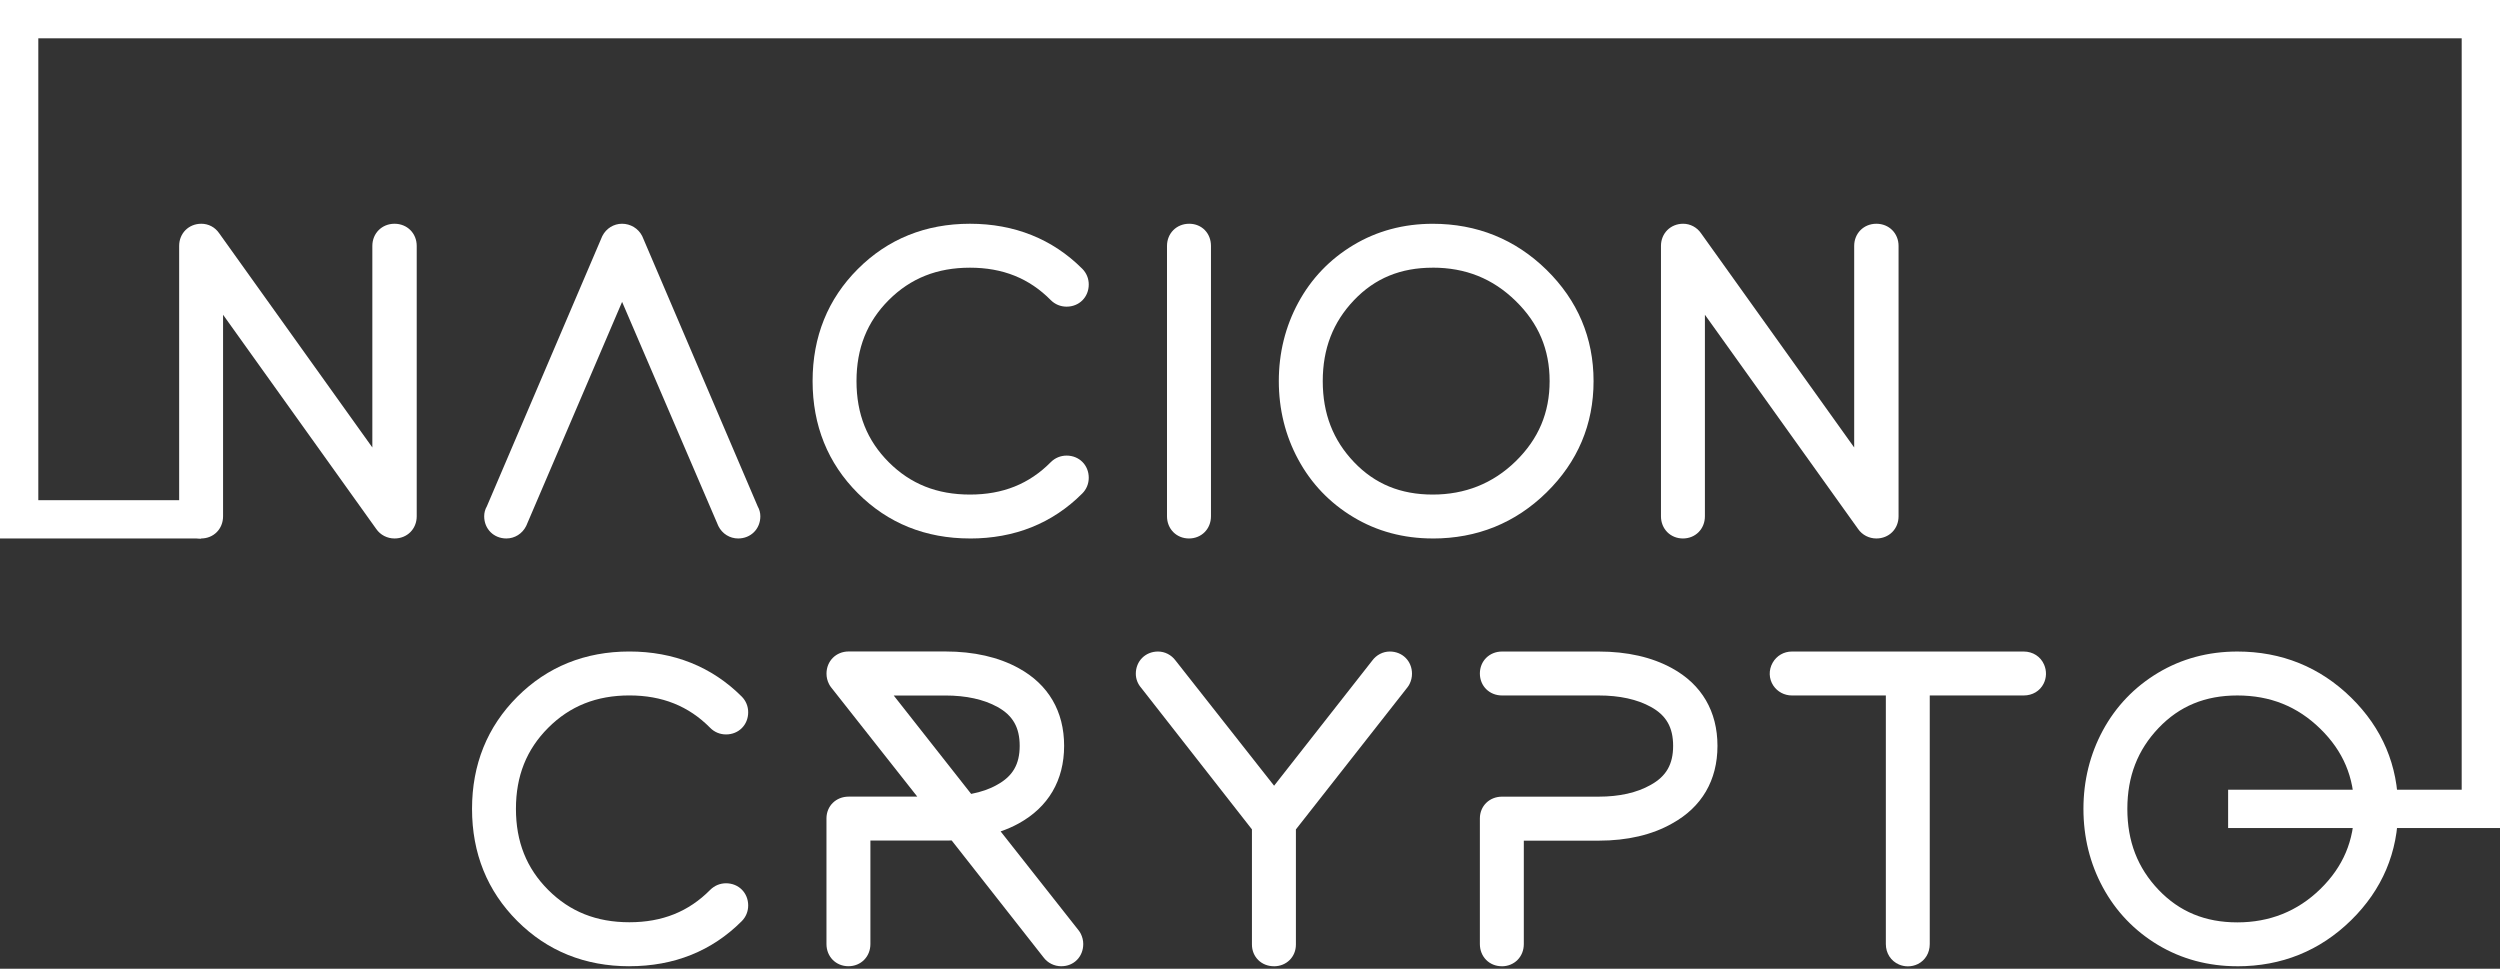 <svg width="80" height="31" viewBox="0 0 80 31" fill="none" xmlns="http://www.w3.org/2000/svg">
<rect x="0" y="0" width="80" height="31" fill="#333333" stroke="none"/>
<path d="M12.626 7.772C12.69 7.772 12.723 7.805 12.723 7.869V16.521C12.723 16.586 12.69 16.618 12.626 16.618C12.589 16.618 12.561 16.604 12.543 16.576L6.525 8.161V16.521C6.525 16.586 6.496 16.618 6.435 16.618C6.375 16.618 6.345 16.586 6.345 16.521V7.869C6.345 7.805 6.378 7.772 6.442 7.772C6.47 7.772 6.494 7.787 6.512 7.814L12.529 16.23V7.869C12.529 7.805 12.562 7.772 12.627 7.772H12.626Z" fill="white"/>
<path d="M12.625 17.231C12.39 17.231 12.173 17.119 12.041 16.929L7.138 10.072V16.521C7.138 16.926 6.836 17.231 6.435 17.231C6.035 17.231 5.733 16.926 5.733 16.521V7.869C5.733 7.465 6.038 7.16 6.442 7.16C6.672 7.16 6.881 7.27 7.013 7.463L11.915 14.319V7.869C11.915 7.465 12.221 7.16 12.625 7.16C13.03 7.16 13.335 7.465 13.335 7.869V16.521C13.335 16.926 13.03 17.231 12.625 17.231Z" fill="white"/>
<path d="M19.905 7.772C19.951 7.772 19.984 7.791 20.003 7.828L23.704 16.494C23.714 16.503 23.718 16.512 23.718 16.521C23.718 16.586 23.685 16.618 23.621 16.618C23.584 16.618 23.556 16.6 23.538 16.563L19.905 8.105L16.286 16.563C16.268 16.6 16.241 16.618 16.204 16.618C16.139 16.618 16.107 16.586 16.107 16.521C16.107 16.512 16.111 16.503 16.121 16.494L19.823 7.828C19.841 7.791 19.869 7.772 19.907 7.772H19.905Z" fill="white"/>
<path d="M23.621 17.231C23.353 17.231 23.111 17.08 22.989 16.836C22.984 16.826 22.979 16.814 22.975 16.804L19.907 9.66L16.85 16.803C16.845 16.814 16.841 16.825 16.835 16.836C16.713 17.079 16.471 17.231 16.204 17.231C15.799 17.231 15.494 16.926 15.494 16.521C15.494 16.407 15.523 16.298 15.58 16.201L19.259 7.588C19.264 7.576 19.269 7.565 19.274 7.554C19.396 7.311 19.638 7.16 19.905 7.16C20.173 7.16 20.423 7.306 20.548 7.55C20.554 7.562 20.56 7.575 20.565 7.588L24.246 16.203C24.301 16.3 24.331 16.409 24.331 16.521C24.331 16.926 24.025 17.231 23.621 17.231Z" fill="white"/>
<path d="M31.039 7.772C32.305 7.772 33.358 8.193 34.2 9.034C34.218 9.052 34.228 9.076 34.228 9.103C34.228 9.168 34.195 9.2 34.131 9.2C34.103 9.2 34.08 9.191 34.061 9.173C33.257 8.36 32.249 7.953 31.039 7.953C29.828 7.953 28.818 8.358 28.009 9.167C27.2 9.976 26.795 10.985 26.795 12.196C26.795 13.408 27.2 14.417 28.009 15.226C28.818 16.035 29.827 16.44 31.039 16.44C32.25 16.44 33.257 16.033 34.061 15.22C34.08 15.202 34.103 15.192 34.131 15.192C34.195 15.192 34.228 15.225 34.228 15.29C34.228 15.317 34.218 15.341 34.2 15.359C33.359 16.2 32.305 16.62 31.039 16.62C29.772 16.62 28.73 16.198 27.884 15.352C27.038 14.506 26.616 13.455 26.616 12.197C26.616 10.94 27.038 9.889 27.884 9.043C28.73 8.197 29.781 7.774 31.039 7.774V7.772Z" fill="white"/>
<path d="M31.039 17.231C29.619 17.231 28.412 16.744 27.451 15.783C26.49 14.823 26.003 13.615 26.003 12.195C26.003 10.776 26.49 9.568 27.451 8.608C28.412 7.647 29.619 7.16 31.039 7.16C32.458 7.16 33.677 7.645 34.633 8.601C34.767 8.735 34.84 8.913 34.84 9.103C34.84 9.508 34.535 9.813 34.131 9.813C33.939 9.813 33.76 9.739 33.626 9.605C32.934 8.905 32.089 8.566 31.039 8.566C29.988 8.566 29.139 8.904 28.442 9.6C27.746 10.296 27.408 11.144 27.408 12.196C27.408 13.249 27.746 14.097 28.442 14.792C29.138 15.488 29.986 15.826 31.039 15.826C32.091 15.826 32.934 15.487 33.626 14.788C33.762 14.652 33.941 14.579 34.131 14.579C34.535 14.579 34.84 14.884 34.84 15.288C34.84 15.479 34.767 15.658 34.632 15.792C33.677 16.748 32.468 17.232 31.039 17.232V17.231Z" fill="white"/>
<path d="M37.957 7.869C37.957 7.805 37.99 7.772 38.054 7.772C38.109 7.772 38.138 7.805 38.138 7.869V16.521C38.138 16.586 38.108 16.618 38.048 16.618C37.988 16.618 37.958 16.586 37.958 16.521V7.869H37.957Z" fill="white"/>
<path d="M38.047 17.231C37.647 17.231 37.344 16.926 37.344 16.521V7.869C37.344 7.465 37.65 7.16 38.054 7.16C38.459 7.16 38.751 7.465 38.751 7.869V16.521C38.751 16.926 38.448 17.231 38.048 17.231H38.047Z" fill="white"/>
<path d="M45.847 7.772C47.103 7.772 48.174 8.204 49.056 9.069C49.939 9.933 50.38 10.975 50.38 12.195C50.38 13.416 49.939 14.458 49.056 15.322C48.174 16.186 47.103 16.618 45.847 16.618C45.025 16.618 44.282 16.419 43.622 16.022C42.961 15.624 42.449 15.088 42.083 14.414C41.717 13.74 41.535 13 41.535 12.195C41.535 11.39 41.718 10.652 42.083 9.977C42.447 9.303 42.96 8.766 43.622 8.368C44.283 7.971 45.025 7.771 45.847 7.771V7.772ZM45.847 7.953C44.655 7.953 43.668 8.362 42.887 9.18C42.105 9.998 41.715 11.003 41.715 12.195C41.715 13.387 42.105 14.393 42.887 15.211C43.668 16.029 44.655 16.438 45.847 16.438C47.039 16.438 48.086 16.024 48.932 15.197C49.778 14.369 50.2 13.369 50.2 12.194C50.2 11.02 49.778 10.02 48.932 9.192C48.086 8.365 47.057 7.951 45.847 7.951V7.953Z" fill="white"/>
<path d="M45.847 17.231C44.915 17.231 44.059 17.002 43.306 16.547C42.553 16.095 41.96 15.475 41.544 14.705C41.131 13.944 40.922 13.099 40.922 12.195C40.922 11.291 41.132 10.448 41.544 9.686C41.96 8.916 42.553 8.296 43.306 7.844C44.06 7.39 44.915 7.161 45.847 7.161C47.264 7.161 48.487 7.656 49.485 8.631C50.486 9.612 50.994 10.811 50.994 12.196C50.994 13.582 50.486 14.781 49.486 15.761C48.489 16.738 47.265 17.232 45.848 17.232L45.847 17.231ZM45.847 8.566C44.819 8.566 43.996 8.905 43.33 9.604C42.656 10.31 42.328 11.158 42.328 12.196C42.328 13.235 42.656 14.083 43.33 14.789C43.996 15.487 44.819 15.826 45.847 15.826C46.874 15.826 47.77 15.477 48.504 14.759C49.233 14.045 49.588 13.207 49.588 12.195C49.588 11.184 49.233 10.345 48.503 9.632C47.769 8.914 46.9 8.565 45.846 8.565L45.847 8.566Z" fill="white"/>
<path d="M60.044 7.772C60.109 7.772 60.142 7.805 60.142 7.869V16.521C60.142 16.586 60.109 16.618 60.044 16.618C60.008 16.618 59.98 16.604 59.962 16.576L53.944 8.161V16.521C53.944 16.586 53.914 16.618 53.854 16.618C53.794 16.618 53.764 16.586 53.764 16.521V7.869C53.764 7.805 53.797 7.772 53.861 7.772C53.889 7.772 53.913 7.787 53.931 7.814L59.948 16.23V7.869C59.948 7.805 59.981 7.772 60.045 7.772H60.044Z" fill="white"/>
<path d="M60.044 17.231C59.809 17.231 59.592 17.119 59.46 16.929L54.557 10.072V16.521C54.557 16.926 54.255 17.231 53.854 17.231C53.454 17.231 53.151 16.926 53.151 16.521V7.869C53.151 7.465 53.457 7.16 53.861 7.16C54.088 7.16 54.301 7.273 54.432 7.463L59.334 14.319V7.869C59.334 7.465 59.64 7.16 60.044 7.16C60.449 7.16 60.754 7.465 60.754 7.869V16.521C60.754 16.926 60.449 17.231 60.044 17.231Z" fill="white"/>
<path d="M20.14 21.461C21.407 21.461 22.46 21.882 23.302 22.723C23.32 22.741 23.329 22.765 23.329 22.792C23.329 22.857 23.297 22.889 23.233 22.889C23.205 22.889 23.181 22.88 23.163 22.862C22.359 22.049 21.351 21.642 20.14 21.642C18.93 21.642 17.92 22.047 17.111 22.855C16.302 23.665 15.898 24.674 15.898 25.885C15.898 27.097 16.303 28.106 17.111 28.915C17.92 29.724 18.929 30.128 20.14 30.128C21.352 30.128 22.359 29.722 23.163 28.909C23.181 28.89 23.205 28.881 23.233 28.881C23.297 28.881 23.329 28.914 23.329 28.978C23.329 29.006 23.32 29.029 23.302 29.048C22.461 29.888 21.407 30.309 20.14 30.309C18.874 30.309 17.832 29.886 16.986 29.041C16.14 28.195 15.717 27.144 15.717 25.886C15.717 24.629 16.14 23.578 16.986 22.732C17.832 21.886 18.883 21.463 20.14 21.463V21.461Z" fill="white"/>
<path d="M20.14 30.92C18.721 30.92 17.513 30.433 16.553 29.472C15.592 28.51 15.105 27.304 15.105 25.884C15.105 24.464 15.592 23.258 16.553 22.297C17.514 21.336 18.721 20.848 20.14 20.848C21.56 20.848 22.779 21.334 23.735 22.29C23.869 22.424 23.942 22.602 23.942 22.792C23.942 23.197 23.637 23.502 23.233 23.502C23.039 23.502 22.859 23.427 22.725 23.29C22.036 22.593 21.189 22.254 20.14 22.254C19.091 22.254 18.239 22.592 17.544 23.288C16.848 23.983 16.51 24.832 16.51 25.883C16.51 26.934 16.848 27.784 17.544 28.479C18.239 29.174 19.088 29.512 20.14 29.512C21.193 29.512 22.036 29.173 22.727 28.475C22.864 28.338 23.043 28.265 23.233 28.265C23.637 28.265 23.942 28.571 23.942 28.975C23.942 29.166 23.869 29.344 23.735 29.478C22.779 30.434 21.57 30.919 20.14 30.919V30.92ZM23.594 22.427C23.594 22.427 23.597 22.43 23.598 22.431C23.597 22.43 23.595 22.427 23.594 22.427Z" fill="white"/>
<path d="M27.157 21.461H30.249C31.062 21.461 31.747 21.613 32.301 21.919C33.059 22.335 33.438 22.984 33.438 23.867C33.438 24.749 33.059 25.399 32.301 25.815C31.931 26.018 31.479 26.157 30.943 26.23L34.035 30.155C34.044 30.173 34.049 30.192 34.049 30.21C34.049 30.274 34.021 30.307 33.965 30.307C33.928 30.307 33.901 30.293 33.882 30.265L30.735 26.258C30.569 26.276 30.407 26.286 30.25 26.286H27.241V30.209C27.241 30.273 27.211 30.306 27.151 30.306C27.091 30.306 27.061 30.273 27.061 30.209V26.189C27.061 26.134 27.094 26.105 27.158 26.105H30.25C30.314 26.105 30.43 26.096 30.596 26.077L27.074 21.612C27.065 21.594 27.06 21.576 27.06 21.557C27.06 21.493 27.093 21.46 27.157 21.46V21.461ZM27.337 21.641L30.817 26.064C31.372 26 31.833 25.861 32.203 25.648C32.897 25.269 33.243 24.676 33.243 23.867C33.243 23.058 32.901 22.464 32.217 22.085C31.681 21.789 31.025 21.642 30.249 21.642H27.337V21.641Z" fill="white"/>
<path d="M33.964 30.92C33.736 30.92 33.524 30.814 33.391 30.634L30.454 26.895C30.385 26.898 30.316 26.898 30.249 26.898H27.853V30.209C27.853 30.614 27.55 30.919 27.15 30.919C26.749 30.919 26.447 30.614 26.447 30.209V26.189C26.447 25.791 26.753 25.492 27.157 25.492H29.353L26.593 21.992C26.569 21.961 26.547 21.927 26.529 21.891C26.475 21.786 26.448 21.674 26.448 21.557C26.448 21.153 26.753 20.847 27.158 20.847H30.25C31.164 20.847 31.954 21.027 32.597 21.381C33.548 21.902 34.052 22.762 34.052 23.866C34.052 24.97 33.548 25.828 32.597 26.351C32.421 26.448 32.228 26.533 32.02 26.605L34.518 29.774C34.543 29.807 34.566 29.841 34.584 29.878C34.636 29.982 34.664 30.094 34.664 30.209C34.664 30.614 34.364 30.919 33.967 30.919L33.964 30.92ZM28.598 22.255L31.077 25.405C31.4 25.342 31.675 25.246 31.898 25.118C31.902 25.116 31.905 25.114 31.909 25.112C32.407 24.839 32.63 24.456 32.63 23.868C32.63 23.279 32.411 22.894 31.92 22.623C31.479 22.38 30.917 22.256 30.249 22.256H28.599L28.598 22.255Z" fill="white"/>
<path d="M44.474 21.461C44.538 21.461 44.571 21.494 44.571 21.558C44.571 21.577 44.566 21.595 44.558 21.613L40.856 26.328V30.223C40.856 30.279 40.826 30.306 40.766 30.306C40.706 30.306 40.676 30.279 40.676 30.223V26.328L36.989 21.613C36.97 21.595 36.961 21.577 36.961 21.558C36.961 21.494 36.994 21.461 37.058 21.461C37.086 21.461 37.109 21.476 37.128 21.503L40.774 26.134L44.407 21.503C44.425 21.476 44.449 21.461 44.476 21.461H44.474Z" fill="white"/>
<path d="M40.765 30.92C40.365 30.92 40.062 30.621 40.062 30.224V26.54L36.519 22.012C36.407 21.884 36.346 21.726 36.346 21.559C36.346 21.155 36.652 20.849 37.056 20.849C37.276 20.849 37.483 20.956 37.616 21.135L40.771 25.143L43.914 21.136C44.047 20.957 44.253 20.849 44.474 20.849C44.879 20.849 45.184 21.155 45.184 21.559C45.184 21.672 45.158 21.781 45.108 21.884C45.089 21.923 45.066 21.96 45.04 21.993L41.469 26.541V30.226C41.469 30.622 41.166 30.921 40.766 30.921L40.765 30.92Z" fill="white"/>
<path d="M48.066 21.461H51.158C51.971 21.461 52.655 21.613 53.21 21.919C53.968 22.335 54.347 22.984 54.347 23.867C54.347 24.749 53.968 25.399 53.21 25.815C52.655 26.129 51.971 26.287 51.158 26.287H48.149V30.21C48.149 30.274 48.12 30.307 48.059 30.307C47.999 30.307 47.97 30.274 47.97 30.21V26.19C47.97 26.134 48.002 26.106 48.067 26.106H51.159C51.935 26.106 52.592 25.954 53.127 25.648C53.811 25.269 54.153 24.676 54.153 23.867C54.153 23.058 53.81 22.464 53.127 22.085C52.591 21.789 51.935 21.642 51.159 21.642H48.067C48.002 21.642 47.97 21.612 47.97 21.552C47.97 21.492 48.002 21.462 48.067 21.462L48.066 21.461Z" fill="white"/>
<path d="M48.058 30.92C47.658 30.92 47.356 30.615 47.356 30.21V26.19C47.356 25.792 47.661 25.493 48.066 25.493H51.158C51.823 25.493 52.383 25.366 52.824 25.116C53.321 24.84 53.54 24.456 53.54 23.867C53.54 23.277 53.321 22.893 52.83 22.622C52.389 22.378 51.826 22.255 51.158 22.255H48.066C47.661 22.255 47.356 21.953 47.356 21.552C47.356 21.152 47.661 20.849 48.066 20.849H51.158C52.072 20.849 52.861 21.029 53.505 21.383C54.456 21.904 54.959 22.765 54.959 23.868C54.959 24.971 54.456 25.83 53.505 26.353C52.867 26.715 52.075 26.901 51.158 26.901H48.762V30.211C48.762 30.616 48.46 30.921 48.059 30.921L48.058 30.92Z" fill="white"/>
<path d="M57.341 21.461H64.758C64.805 21.461 64.835 21.478 64.848 21.509C64.863 21.542 64.863 21.572 64.848 21.599C64.835 21.627 64.805 21.641 64.758 21.641H61.139V30.21C61.139 30.256 61.126 30.287 61.098 30.3C61.07 30.313 61.039 30.313 61.008 30.3C60.975 30.286 60.96 30.256 60.96 30.21V21.641H57.341C57.304 21.641 57.275 21.627 57.257 21.599C57.238 21.572 57.238 21.541 57.257 21.509C57.275 21.478 57.303 21.461 57.341 21.461Z" fill="white"/>
<path d="M61.054 30.923C60.957 30.923 60.86 30.904 60.769 30.865C60.507 30.752 60.347 30.502 60.347 30.21V22.255H57.341C57.1 22.255 56.879 22.137 56.747 21.94C56.601 21.721 56.592 21.44 56.725 21.207C56.852 20.983 57.082 20.849 57.341 20.849H64.758C65.052 20.849 65.302 21.011 65.412 21.271C65.496 21.466 65.491 21.688 65.396 21.876C65.278 22.112 65.04 22.255 64.758 22.255H61.752V30.21C61.752 30.49 61.611 30.728 61.374 30.848C61.272 30.898 61.163 30.923 61.053 30.923H61.054Z" fill="white"/>
<path d="M71.594 21.461C72.851 21.461 73.921 21.893 74.804 22.758C75.686 23.622 76.128 24.663 76.128 25.884C76.128 27.105 75.686 28.147 74.804 29.011C73.921 29.875 72.851 30.307 71.594 30.307C70.771 30.307 70.029 30.108 69.368 29.711C68.708 29.313 68.195 28.777 67.829 28.103C67.463 27.428 67.282 26.689 67.282 25.884C67.282 25.079 67.464 24.341 67.829 23.666C68.195 22.991 68.708 22.455 69.368 22.058C70.029 21.66 70.771 21.461 71.594 21.461ZM71.594 21.641C70.401 21.641 69.415 22.051 68.634 22.868C67.853 23.686 67.462 24.691 67.462 25.883C67.462 27.075 67.853 28.08 68.634 28.899C69.415 29.717 70.402 30.125 71.594 30.125C72.786 30.125 73.833 29.712 74.679 28.884C75.525 28.057 75.948 27.057 75.948 25.882C75.948 24.707 75.525 23.707 74.679 22.88C73.833 22.053 72.805 21.639 71.594 21.639V21.641Z" fill="white"/>
<path d="M71.594 30.92C70.663 30.92 69.808 30.69 69.053 30.237C68.3 29.784 67.707 29.164 67.291 28.395C66.878 27.633 66.67 26.788 66.67 25.884C66.67 24.98 66.879 24.137 67.291 23.374C67.707 22.605 68.3 21.985 69.053 21.533C69.808 21.079 70.663 20.849 71.594 20.849C73.011 20.849 74.236 21.345 75.233 22.32C76.234 23.301 76.74 24.5 76.74 25.885C76.74 27.27 76.233 28.47 75.233 29.45C74.236 30.427 73.011 30.921 71.594 30.921V30.92ZM71.594 22.255C70.568 22.255 69.744 22.594 69.077 23.293C68.403 23.999 68.075 24.846 68.075 25.885C68.075 26.924 68.403 27.772 69.077 28.478C69.744 29.175 70.568 29.516 71.594 29.516C72.621 29.516 73.517 29.166 74.251 28.449C74.981 27.735 75.335 26.898 75.335 25.885C75.335 24.873 74.981 24.035 74.25 23.321C73.517 22.604 72.647 22.255 71.594 22.255Z" fill="white"/>
<path d="M80 26.497H71.3V25.271H78.774V1.226H1.226V16.006H6.435V17.231H0V0H80V26.497Z" fill="white"/>
</svg>
